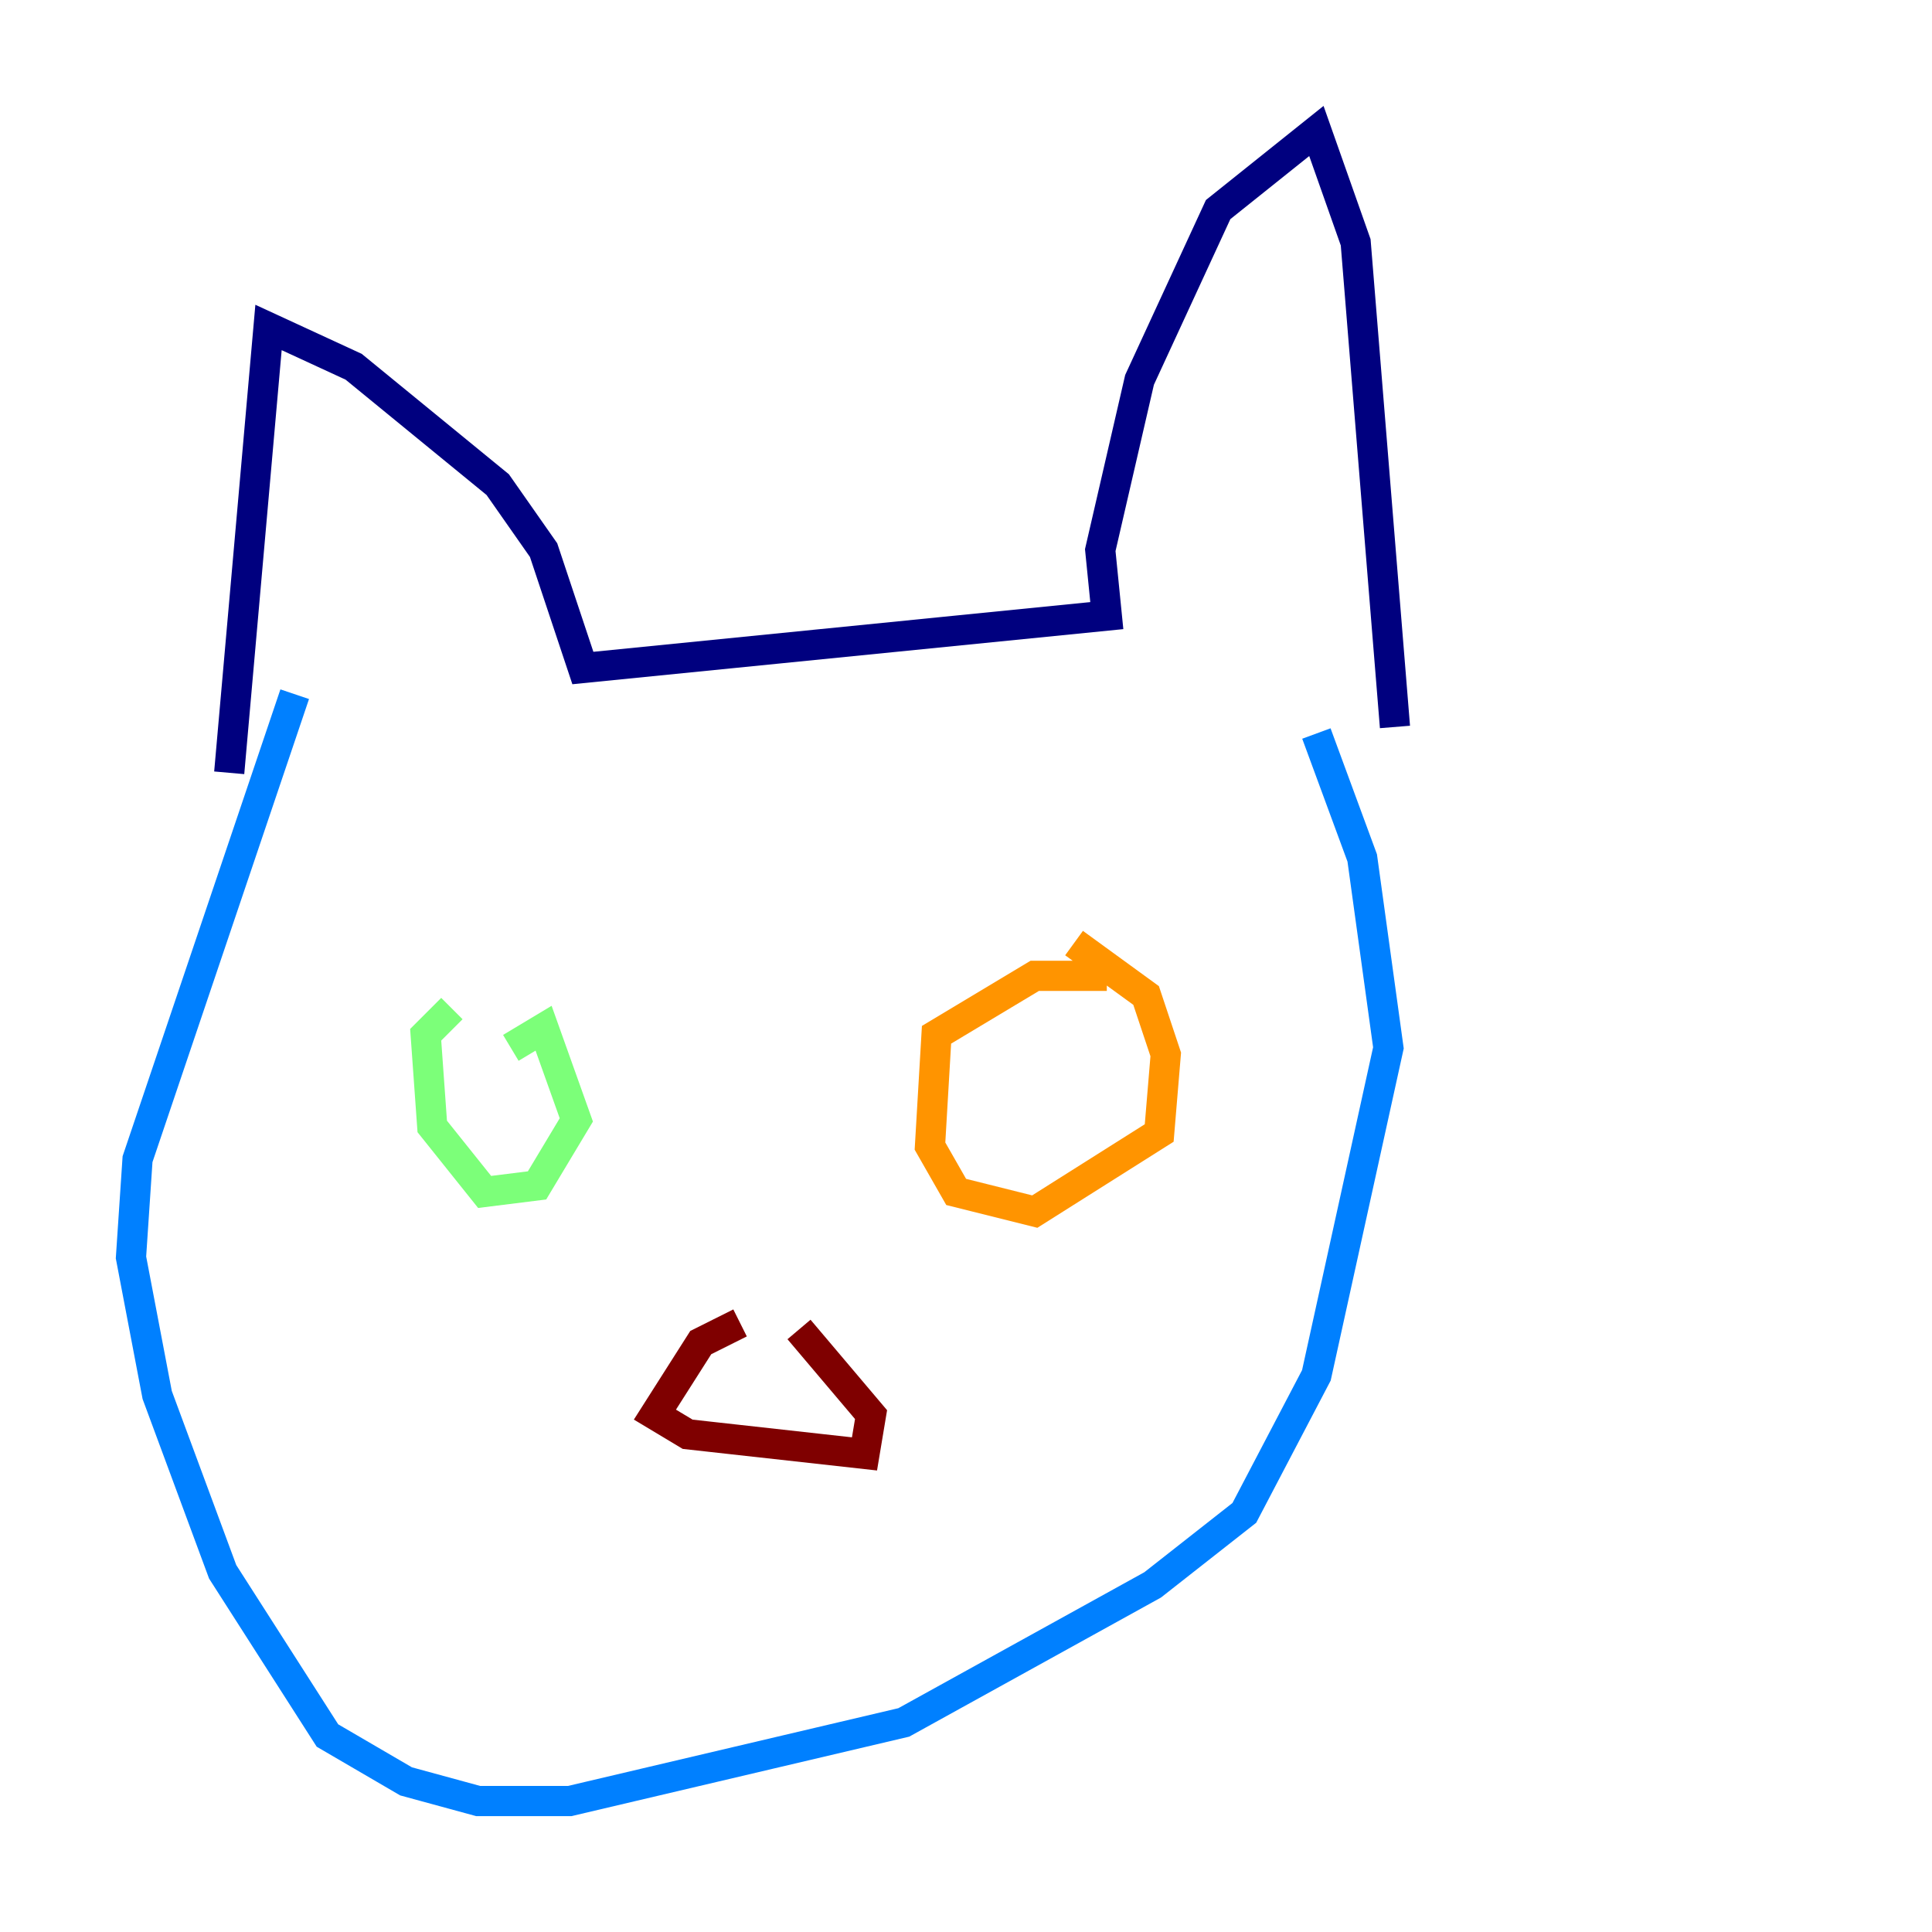 <?xml version="1.0" encoding="utf-8" ?>
<svg baseProfile="tiny" height="128" version="1.2" viewBox="0,0,128,128" width="128" xmlns="http://www.w3.org/2000/svg" xmlns:ev="http://www.w3.org/2001/xml-events" xmlns:xlink="http://www.w3.org/1999/xlink"><defs /><polyline fill="none" points="15.186,51.2 17.79,21.695 23.43,24.298 32.976,32.108 36.014,36.447 38.617,44.258 73.329,40.786 72.895,36.447 75.498,25.166 80.705,13.885 87.214,8.678 89.817,16.054 92.42,48.163" stroke="#00007f" stroke-width="2" /><polyline fill="none" points="19.525,45.993 9.112,76.8 8.678,83.308 10.414,92.42 14.752,104.136 21.695,114.983 26.902,118.02 31.675,119.322 37.749,119.322 59.878,114.115 76.366,105.003 82.441,100.231 87.214,91.119 91.986,69.424 90.251,56.841 87.214,48.597" stroke="#0080ff" stroke-width="2" /><polyline fill="none" points="29.939,66.82 28.203,68.556 28.637,74.63 32.108,78.969 35.58,78.536 38.183,74.197 36.014,68.122 33.844,69.424" stroke="#7cff79" stroke-width="2" /><polyline fill="none" points="73.329,64.651 68.556,64.651 62.047,68.556 61.614,75.932 63.349,78.969 68.556,80.271 76.8,75.064 77.234,69.858 75.932,65.953 71.159,62.481" stroke="#ff9400" stroke-width="2" /><polyline fill="none" points="49.031,87.647 46.427,88.949 43.39,93.722 45.559,95.024 57.275,96.325 57.709,93.722 52.936,88.081" stroke="#7f0000" stroke-width="2" /></svg>